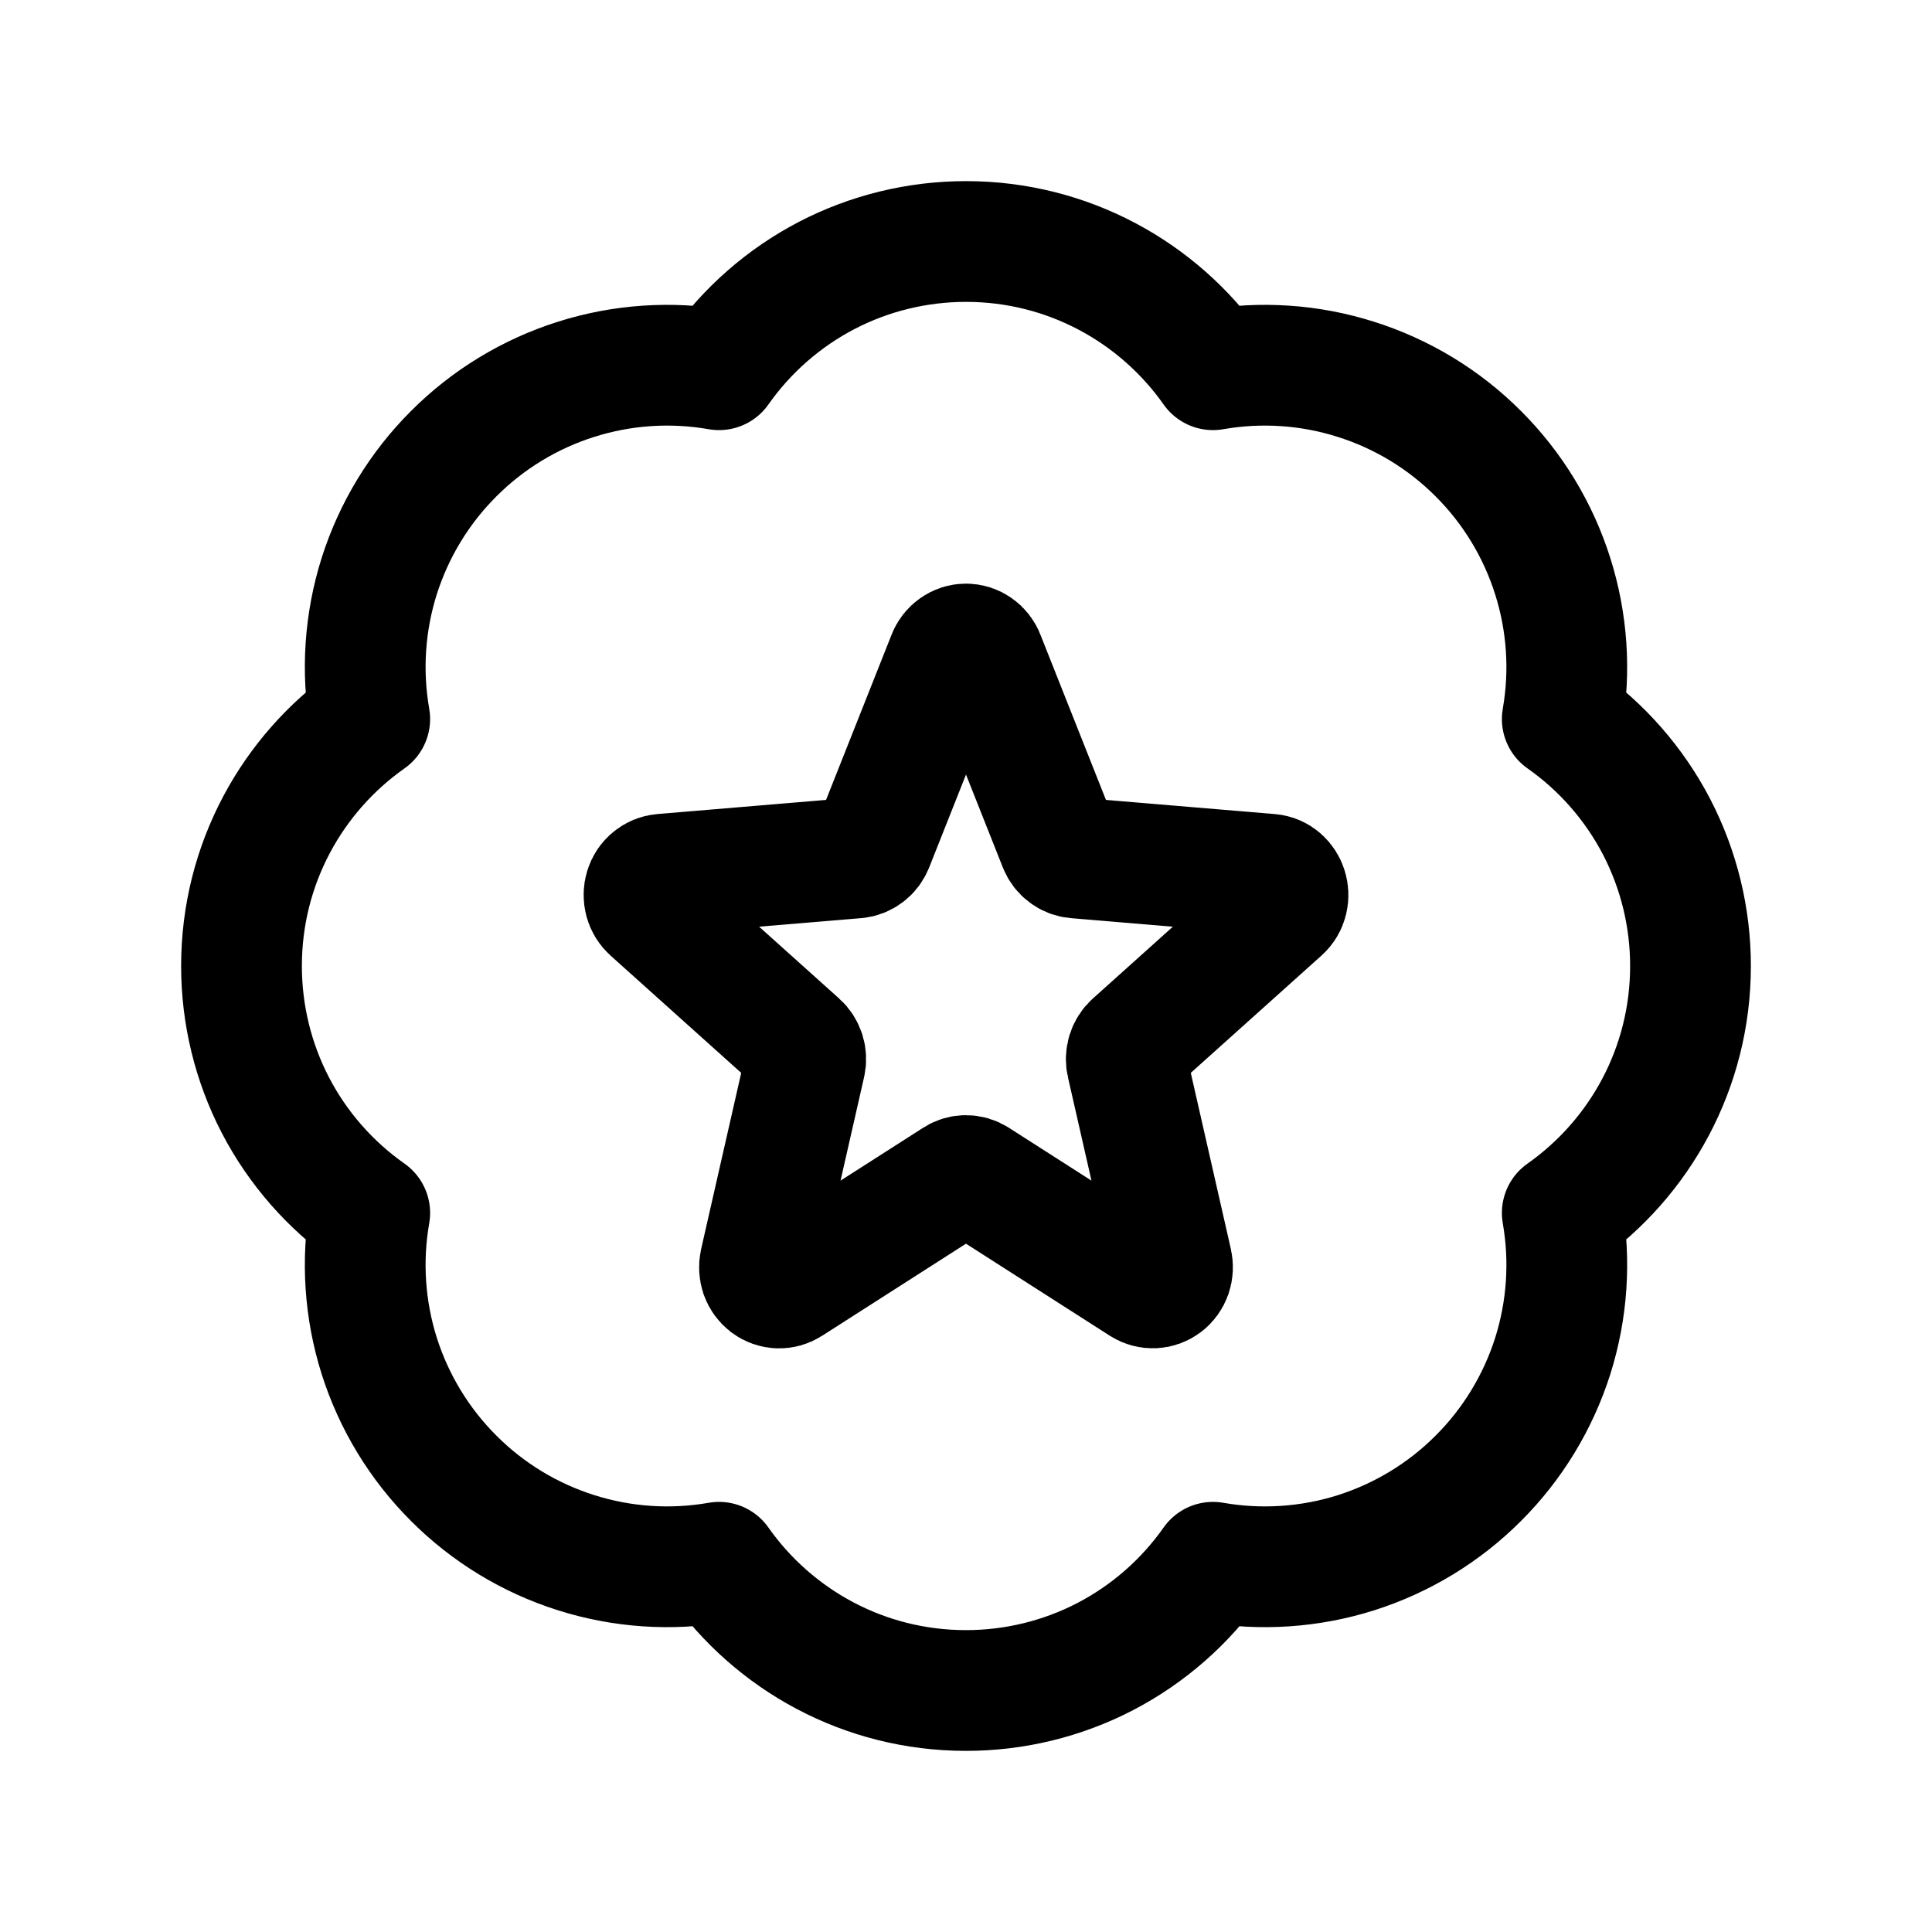 <?xml version="1.0" encoding="UTF-8" standalone="no"?>
<svg
   width="24"
   height="24"
   viewBox="0 0 24 24"
   fill="none"
   version="1.1"
   id="svg1"
   sodipodi:docname="badgedex.svg"
   inkscape:version="1.4 (e7c3feb100, 2024-10-09)"
   xmlns:inkscape="http://www.inkscape.org/namespaces/inkscape"
   xmlns:sodipodi="http://sodipodi.sourceforge.net/DTD/sodipodi-0.dtd"
   xmlns="http://www.w3.org/2000/svg"
   xmlns:svg="http://www.w3.org/2000/svg">
  <defs
     id="defs1" />
  <sodipodi:namedview
     id="namedview1"
     pagecolor="#ffffff"
     bordercolor="#000000"
     borderopacity="0.25"
     inkscape:showpageshadow="2"
     inkscape:pageopacity="0.0"
     inkscape:pagecheckerboard="0"
     inkscape:deskcolor="#d1d1d1"
     inkscape:zoom="30.958333"
     inkscape:cx="12"
     inkscape:cy="12"
     inkscape:window-width="1854"
     inkscape:window-height="1011"
     inkscape:window-x="0"
     inkscape:window-y="0"
     inkscape:window-maximized="1"
     inkscape:current-layer="svg1" />
  <g
     id="badgedex">
    <g
       id="Group 1">
      <path
         id="Vector"
         d="M19.407 15.068C20.37 14.39 21 13.268 21 12C21 11.398 20.856 10.805 20.579 10.271C20.301 9.737 19.899 9.278 19.407 8.932C19.511 8.339 19.47 7.73 19.288 7.156C19.107 6.583 18.79 6.061 18.364 5.636C17.939 5.21 17.417 4.893 16.843 4.712C16.27 4.53 15.661 4.489 15.068 4.593C14.39 3.63 13.268 3 12 3C11.398 3 10.805 3.144 10.271 3.421C9.737 3.699 9.278 4.101 8.932 4.593C8.339 4.489 7.73 4.53 7.156 4.712C6.583 4.893 6.061 5.21 5.636 5.636C5.21 6.061 4.893 6.583 4.711 7.156C4.53 7.73 4.489 8.339 4.593 8.932C3.63 9.61 3 10.732 3 12C3 12.602 3.144 13.195 3.421 13.729C3.699 14.263 4.101 14.722 4.593 15.068C4.489 15.661 4.53 16.27 4.711 16.844C4.893 17.417 5.21 17.939 5.636 18.364C6.061 18.79 6.583 19.107 7.156 19.288C7.73 19.47 8.339 19.511 8.932 19.407C9.61 20.37 10.732 21 12 21C12.602 21 13.195 20.856 13.729 20.579C14.263 20.301 14.722 19.899 15.068 19.407C15.661 19.511 16.27 19.47 16.844 19.289C17.417 19.107 17.939 18.79 18.364 18.364C18.79 17.939 19.107 17.417 19.289 16.844C19.47 16.27 19.511 15.661 19.407 15.068Z"
         stroke="black"
         stroke-width="1.5"
         stroke-linecap="round"
         stroke-linejoin="round" />
      <path
         id="Vector_2"
         d="M11.773 8.16C11.791 8.112 11.823 8.072 11.863 8.044C11.904 8.015 11.951 8 12 8C12.049 8 12.096 8.015 12.137 8.044C12.177 8.072 12.209 8.112 12.227 8.16L13.155 10.5C13.173 10.544 13.201 10.582 13.238 10.609C13.275 10.637 13.318 10.654 13.363 10.658L15.774 10.86C15.992 10.879 16.08 11.164 15.914 11.313L14.077 12.962C14.043 12.992 14.017 13.033 14.003 13.078C13.989 13.123 13.987 13.171 13.998 13.217L14.559 15.682C14.57 15.732 14.567 15.784 14.551 15.831C14.534 15.879 14.504 15.921 14.465 15.95C14.425 15.98 14.379 15.997 14.33 15.999C14.281 16.001 14.233 15.988 14.192 15.962L12.128 14.641C12.089 14.616 12.045 14.603 12 14.603C11.955 14.603 11.911 14.616 11.872 14.641L9.808 15.962C9.766 15.989 9.719 16.002 9.67 16C9.622 15.998 9.575 15.981 9.535 15.951C9.496 15.921 9.466 15.88 9.449 15.832C9.433 15.784 9.43 15.732 9.441 15.683L10.002 13.217C10.013 13.171 10.011 13.123 9.997 13.078C9.983 13.033 9.957 12.992 9.923 12.962L8.086 11.313C8.049 11.28 8.022 11.236 8.009 11.187C7.996 11.138 7.997 11.086 8.012 11.037C8.027 10.989 8.055 10.946 8.094 10.915C8.132 10.883 8.178 10.864 8.226 10.86L10.637 10.658C10.682 10.654 10.725 10.637 10.762 10.609C10.799 10.582 10.827 10.544 10.845 10.5L11.773 8.16Z"
         stroke="black"
         stroke-width="1.5"
         stroke-linecap="round"
         stroke-linejoin="round" />
    </g>
  </g>
</svg>
